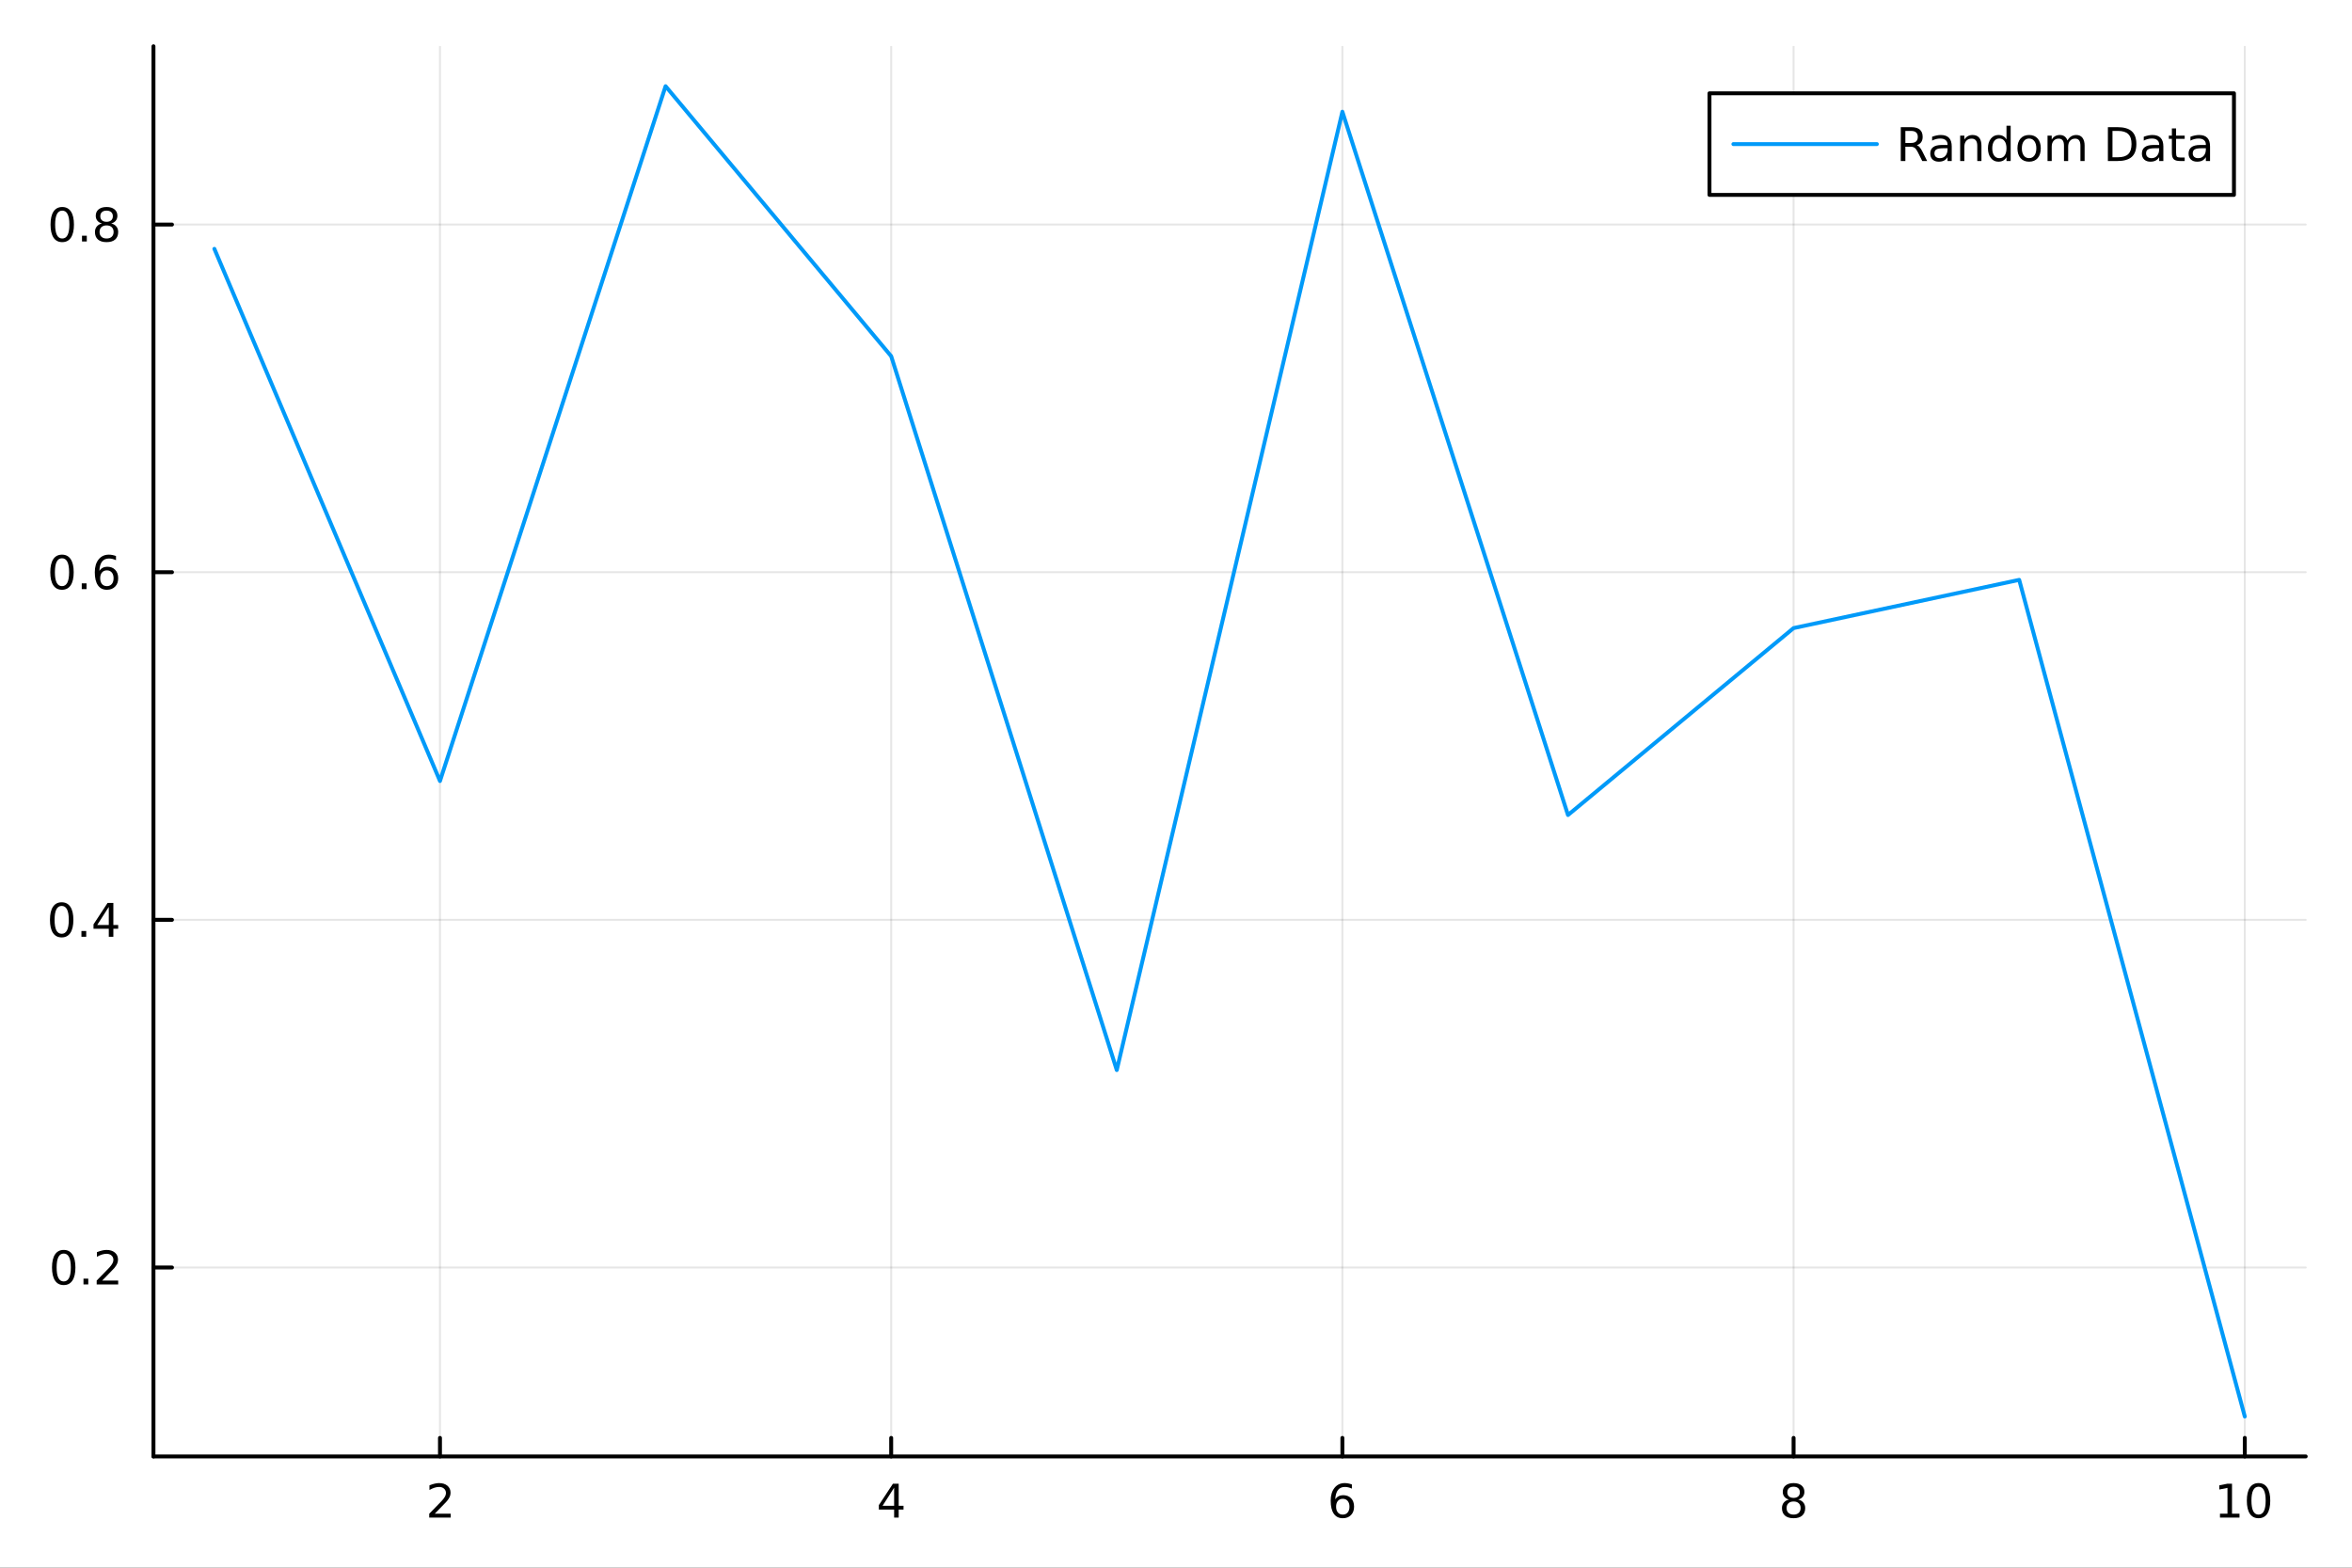 <?xml version="1.0" encoding="utf-8"?>
<svg xmlns="http://www.w3.org/2000/svg" xmlns:xlink="http://www.w3.org/1999/xlink" width="600" height="400" viewBox="0 0 2400 1600">
<rect x="0" y="0" width="2400" height="1600" fill="#333333" stroke="none"/>
<defs>
  <clipPath id="clip430">
    <rect x="0" y="0" width="2400" height="1600"/>
  </clipPath>
</defs>
<path clip-path="url(#clip430)" d="M0 1600 L2400 1600 L2400 8.88178e-14 L0 8.88178e-14  Z" fill="#ffffff" fill-rule="evenodd" fill-opacity="1"/>
<defs>
  <clipPath id="clip431">
    <rect x="480" y="0" width="1681" height="1600"/>
  </clipPath>
</defs>
<path clip-path="url(#clip430)" d="M156.598 1486.45 L2352.76 1486.45 L2352.76 47.244 L156.598 47.244  Z" fill="#ffffff" fill-rule="evenodd" fill-opacity="1"/>
<defs>
  <clipPath id="clip432">
    <rect x="156" y="47" width="2197" height="1440"/>
  </clipPath>
</defs>
<polyline clip-path="url(#clip432)" style="stroke:#000000; stroke-linecap:round; stroke-linejoin:round; stroke-width:2; stroke-opacity:0.1; fill:none" points="448.959,1486.45 448.959,47.244 "/>
<polyline clip-path="url(#clip432)" style="stroke:#000000; stroke-linecap:round; stroke-linejoin:round; stroke-width:2; stroke-opacity:0.1; fill:none" points="909.369,1486.45 909.369,47.244 "/>
<polyline clip-path="url(#clip432)" style="stroke:#000000; stroke-linecap:round; stroke-linejoin:round; stroke-width:2; stroke-opacity:0.1; fill:none" points="1369.78,1486.45 1369.78,47.244 "/>
<polyline clip-path="url(#clip432)" style="stroke:#000000; stroke-linecap:round; stroke-linejoin:round; stroke-width:2; stroke-opacity:0.1; fill:none" points="1830.19,1486.45 1830.19,47.244 "/>
<polyline clip-path="url(#clip432)" style="stroke:#000000; stroke-linecap:round; stroke-linejoin:round; stroke-width:2; stroke-opacity:0.1; fill:none" points="2290.6,1486.45 2290.6,47.244 "/>
<polyline clip-path="url(#clip430)" style="stroke:#000000; stroke-linecap:round; stroke-linejoin:round; stroke-width:4; stroke-opacity:1; fill:none" points="156.598,1486.45 2352.76,1486.45 "/>
<polyline clip-path="url(#clip430)" style="stroke:#000000; stroke-linecap:round; stroke-linejoin:round; stroke-width:4; stroke-opacity:1; fill:none" points="448.959,1486.45 448.959,1467.55 "/>
<polyline clip-path="url(#clip430)" style="stroke:#000000; stroke-linecap:round; stroke-linejoin:round; stroke-width:4; stroke-opacity:1; fill:none" points="909.369,1486.45 909.369,1467.55 "/>
<polyline clip-path="url(#clip430)" style="stroke:#000000; stroke-linecap:round; stroke-linejoin:round; stroke-width:4; stroke-opacity:1; fill:none" points="1369.78,1486.45 1369.78,1467.55 "/>
<polyline clip-path="url(#clip430)" style="stroke:#000000; stroke-linecap:round; stroke-linejoin:round; stroke-width:4; stroke-opacity:1; fill:none" points="1830.19,1486.45 1830.19,1467.55 "/>
<polyline clip-path="url(#clip430)" style="stroke:#000000; stroke-linecap:round; stroke-linejoin:round; stroke-width:4; stroke-opacity:1; fill:none" points="2290.6,1486.45 2290.6,1467.55 "/>
<path clip-path="url(#clip430)" d="M443.612 1544.91 L459.931 1544.91 L459.931 1548.85 L437.987 1548.85 L437.987 1544.91 Q440.649 1542.16 445.232 1537.53 Q449.838 1532.88 451.019 1531.53 Q453.264 1529.01 454.144 1527.27 Q455.047 1525.51 455.047 1523.82 Q455.047 1521.07 453.102 1519.33 Q451.181 1517.6 448.079 1517.6 Q445.88 1517.6 443.426 1518.36 Q440.996 1519.13 438.218 1520.68 L438.218 1515.95 Q441.042 1514.82 443.496 1514.24 Q445.95 1513.66 447.987 1513.66 Q453.357 1513.66 456.551 1516.35 Q459.746 1519.03 459.746 1523.52 Q459.746 1525.65 458.936 1527.57 Q458.149 1529.47 456.042 1532.07 Q455.463 1532.74 452.362 1535.95 Q449.26 1539.15 443.612 1544.91 Z" fill="#000000" fill-rule="nonzero" fill-opacity="1" /><path clip-path="url(#clip430)" d="M912.379 1518.36 L900.573 1536.81 L912.379 1536.81 L912.379 1518.36 M911.152 1514.29 L917.031 1514.29 L917.031 1536.81 L921.962 1536.81 L921.962 1540.7 L917.031 1540.7 L917.031 1548.85 L912.379 1548.85 L912.379 1540.7 L896.777 1540.7 L896.777 1536.19 L911.152 1514.29 Z" fill="#000000" fill-rule="nonzero" fill-opacity="1" /><path clip-path="url(#clip430)" d="M1370.18 1529.7 Q1367.04 1529.7 1365.18 1531.86 Q1363.36 1534.01 1363.36 1537.76 Q1363.36 1541.49 1365.18 1543.66 Q1367.04 1545.82 1370.18 1545.82 Q1373.33 1545.82 1375.16 1543.66 Q1377.01 1541.49 1377.01 1537.76 Q1377.01 1534.01 1375.16 1531.86 Q1373.33 1529.7 1370.18 1529.7 M1379.47 1515.05 L1379.47 1519.31 Q1377.71 1518.48 1375.9 1518.04 Q1374.12 1517.6 1372.36 1517.6 Q1367.73 1517.6 1365.28 1520.72 Q1362.85 1523.85 1362.5 1530.17 Q1363.87 1528.15 1365.93 1527.09 Q1367.99 1526 1370.46 1526 Q1375.67 1526 1378.68 1529.17 Q1381.71 1532.32 1381.71 1537.76 Q1381.71 1543.08 1378.56 1546.3 Q1375.42 1549.52 1370.18 1549.52 Q1364.19 1549.52 1361.02 1544.94 Q1357.85 1540.33 1357.85 1531.6 Q1357.85 1523.41 1361.74 1518.55 Q1365.62 1513.66 1372.18 1513.66 Q1373.93 1513.66 1375.72 1514.01 Q1377.52 1514.36 1379.47 1515.05 Z" fill="#000000" fill-rule="nonzero" fill-opacity="1" /><path clip-path="url(#clip430)" d="M1830.19 1532.44 Q1826.86 1532.44 1824.94 1534.22 Q1823.04 1536 1823.04 1539.13 Q1823.04 1542.25 1824.94 1544.03 Q1826.86 1545.82 1830.19 1545.82 Q1833.52 1545.82 1835.44 1544.03 Q1837.37 1542.23 1837.37 1539.13 Q1837.37 1536 1835.44 1534.22 Q1833.55 1532.44 1830.19 1532.44 M1825.51 1530.45 Q1822.5 1529.7 1820.82 1527.64 Q1819.15 1525.58 1819.15 1522.62 Q1819.15 1518.48 1822.09 1516.07 Q1825.05 1513.66 1830.19 1513.66 Q1835.35 1513.66 1838.29 1516.07 Q1841.23 1518.48 1841.23 1522.62 Q1841.23 1525.58 1839.54 1527.64 Q1837.88 1529.7 1834.89 1530.45 Q1838.27 1531.23 1840.14 1533.52 Q1842.04 1535.82 1842.04 1539.13 Q1842.04 1544.15 1838.96 1546.83 Q1835.91 1549.52 1830.19 1549.52 Q1824.47 1549.52 1821.39 1546.83 Q1818.34 1544.15 1818.34 1539.13 Q1818.34 1535.82 1820.24 1533.52 Q1822.13 1531.23 1825.51 1530.45 M1823.8 1523.06 Q1823.8 1525.75 1825.47 1527.25 Q1827.16 1528.76 1830.19 1528.76 Q1833.2 1528.76 1834.89 1527.25 Q1836.6 1525.75 1836.6 1523.06 Q1836.6 1520.38 1834.89 1518.87 Q1833.2 1517.37 1830.19 1517.37 Q1827.16 1517.37 1825.47 1518.87 Q1823.8 1520.38 1823.8 1523.06 Z" fill="#000000" fill-rule="nonzero" fill-opacity="1" /><path clip-path="url(#clip430)" d="M2265.29 1544.91 L2272.93 1544.91 L2272.93 1518.55 L2264.62 1520.21 L2264.62 1515.95 L2272.88 1514.29 L2277.56 1514.29 L2277.56 1544.91 L2285.2 1544.91 L2285.2 1548.85 L2265.29 1548.85 L2265.29 1544.91 Z" fill="#000000" fill-rule="nonzero" fill-opacity="1" /><path clip-path="url(#clip430)" d="M2304.64 1517.37 Q2301.03 1517.37 2299.2 1520.93 Q2297.39 1524.47 2297.39 1531.6 Q2297.39 1538.71 2299.2 1542.27 Q2301.03 1545.82 2304.64 1545.82 Q2308.27 1545.82 2310.08 1542.27 Q2311.91 1538.71 2311.91 1531.6 Q2311.91 1524.47 2310.08 1520.93 Q2308.27 1517.37 2304.64 1517.37 M2304.64 1513.66 Q2310.45 1513.66 2313.51 1518.27 Q2316.58 1522.85 2316.58 1531.6 Q2316.58 1540.33 2313.51 1544.94 Q2310.45 1549.52 2304.64 1549.52 Q2298.83 1549.52 2295.75 1544.94 Q2292.7 1540.33 2292.7 1531.6 Q2292.7 1522.85 2295.75 1518.27 Q2298.83 1513.66 2304.64 1513.66 Z" fill="#000000" fill-rule="nonzero" fill-opacity="1" /><polyline clip-path="url(#clip432)" style="stroke:#000000; stroke-linecap:round; stroke-linejoin:round; stroke-width:2; stroke-opacity:0.1; fill:none" points="156.598,1293.6 2352.76,1293.6 "/>
<polyline clip-path="url(#clip432)" style="stroke:#000000; stroke-linecap:round; stroke-linejoin:round; stroke-width:2; stroke-opacity:0.1; fill:none" points="156.598,938.789 2352.76,938.789 "/>
<polyline clip-path="url(#clip432)" style="stroke:#000000; stroke-linecap:round; stroke-linejoin:round; stroke-width:2; stroke-opacity:0.1; fill:none" points="156.598,583.982 2352.76,583.982 "/>
<polyline clip-path="url(#clip432)" style="stroke:#000000; stroke-linecap:round; stroke-linejoin:round; stroke-width:2; stroke-opacity:0.1; fill:none" points="156.598,229.175 2352.76,229.175 "/>
<polyline clip-path="url(#clip430)" style="stroke:#000000; stroke-linecap:round; stroke-linejoin:round; stroke-width:4; stroke-opacity:1; fill:none" points="156.598,1486.45 156.598,47.244 "/>
<polyline clip-path="url(#clip430)" style="stroke:#000000; stroke-linecap:round; stroke-linejoin:round; stroke-width:4; stroke-opacity:1; fill:none" points="156.598,1293.6 175.496,1293.6 "/>
<polyline clip-path="url(#clip430)" style="stroke:#000000; stroke-linecap:round; stroke-linejoin:round; stroke-width:4; stroke-opacity:1; fill:none" points="156.598,938.789 175.496,938.789 "/>
<polyline clip-path="url(#clip430)" style="stroke:#000000; stroke-linecap:round; stroke-linejoin:round; stroke-width:4; stroke-opacity:1; fill:none" points="156.598,583.982 175.496,583.982 "/>
<polyline clip-path="url(#clip430)" style="stroke:#000000; stroke-linecap:round; stroke-linejoin:round; stroke-width:4; stroke-opacity:1; fill:none" points="156.598,229.175 175.496,229.175 "/>
<path clip-path="url(#clip430)" d="M65.02 1279.39 Q61.409 1279.39 59.58 1282.96 Q57.775 1286.5 57.775 1293.63 Q57.775 1300.74 59.58 1304.3 Q61.409 1307.84 65.02 1307.84 Q68.654 1307.84 70.46 1304.3 Q72.288 1300.74 72.288 1293.63 Q72.288 1286.5 70.46 1282.96 Q68.654 1279.39 65.02 1279.39 M65.02 1275.69 Q70.83 1275.69 73.885 1280.3 Q76.964 1284.88 76.964 1293.63 Q76.964 1302.36 73.885 1306.96 Q70.83 1311.55 65.02 1311.55 Q59.21 1311.55 56.131 1306.96 Q53.075 1302.36 53.075 1293.63 Q53.075 1284.88 56.131 1280.3 Q59.21 1275.69 65.02 1275.69 Z" fill="#000000" fill-rule="nonzero" fill-opacity="1" /><path clip-path="url(#clip430)" d="M85.182 1305 L90.066 1305 L90.066 1310.88 L85.182 1310.88 L85.182 1305 Z" fill="#000000" fill-rule="nonzero" fill-opacity="1" /><path clip-path="url(#clip430)" d="M104.279 1306.94 L120.598 1306.94 L120.598 1310.88 L98.654 1310.88 L98.654 1306.94 Q101.316 1304.19 105.899 1299.56 Q110.506 1294.9 111.686 1293.56 Q113.932 1291.04 114.811 1289.3 Q115.714 1287.54 115.714 1285.85 Q115.714 1283.1 113.77 1281.36 Q111.848 1279.63 108.746 1279.63 Q106.547 1279.63 104.094 1280.39 Q101.663 1281.15 98.885 1282.7 L98.885 1277.98 Q101.709 1276.85 104.163 1276.27 Q106.617 1275.69 108.654 1275.69 Q114.024 1275.69 117.219 1278.38 Q120.413 1281.06 120.413 1285.55 Q120.413 1287.68 119.603 1289.6 Q118.816 1291.5 116.709 1294.09 Q116.131 1294.76 113.029 1297.98 Q109.927 1301.18 104.279 1306.94 Z" fill="#000000" fill-rule="nonzero" fill-opacity="1" /><path clip-path="url(#clip430)" d="M62.937 924.588 Q59.325 924.588 57.497 928.152 Q55.691 931.694 55.691 938.824 Q55.691 945.93 57.497 949.495 Q59.325 953.036 62.937 953.036 Q66.571 953.036 68.376 949.495 Q70.205 945.93 70.205 938.824 Q70.205 931.694 68.376 928.152 Q66.571 924.588 62.937 924.588 M62.937 920.884 Q68.747 920.884 71.802 925.49 Q74.881 930.074 74.881 938.824 Q74.881 947.55 71.802 952.157 Q68.747 956.74 62.937 956.74 Q57.126 956.74 54.048 952.157 Q50.992 947.55 50.992 938.824 Q50.992 930.074 54.048 925.49 Q57.126 920.884 62.937 920.884 Z" fill="#000000" fill-rule="nonzero" fill-opacity="1" /><path clip-path="url(#clip430)" d="M83.098 950.189 L87.983 950.189 L87.983 956.069 L83.098 956.069 L83.098 950.189 Z" fill="#000000" fill-rule="nonzero" fill-opacity="1" /><path clip-path="url(#clip430)" d="M111.015 925.583 L99.21 944.032 L111.015 944.032 L111.015 925.583 M109.788 921.509 L115.668 921.509 L115.668 944.032 L120.598 944.032 L120.598 947.921 L115.668 947.921 L115.668 956.069 L111.015 956.069 L111.015 947.921 L95.413 947.921 L95.413 943.407 L109.788 921.509 Z" fill="#000000" fill-rule="nonzero" fill-opacity="1" /><path clip-path="url(#clip430)" d="M63.261 569.78 Q59.65 569.78 57.821 573.345 Q56.015 576.887 56.015 584.016 Q56.015 591.123 57.821 594.688 Q59.65 598.229 63.261 598.229 Q66.895 598.229 68.7 594.688 Q70.529 591.123 70.529 584.016 Q70.529 576.887 68.7 573.345 Q66.895 569.78 63.261 569.78 M63.261 566.077 Q69.071 566.077 72.126 570.683 Q75.205 575.267 75.205 584.016 Q75.205 592.743 72.126 597.35 Q69.071 601.933 63.261 601.933 Q57.45 601.933 54.372 597.35 Q51.316 592.743 51.316 584.016 Q51.316 575.267 54.372 570.683 Q57.45 566.077 63.261 566.077 Z" fill="#000000" fill-rule="nonzero" fill-opacity="1" /><path clip-path="url(#clip430)" d="M83.422 595.382 L88.307 595.382 L88.307 601.262 L83.422 601.262 L83.422 595.382 Z" fill="#000000" fill-rule="nonzero" fill-opacity="1" /><path clip-path="url(#clip430)" d="M109.071 582.118 Q105.922 582.118 104.071 584.271 Q102.242 586.424 102.242 590.174 Q102.242 593.901 104.071 596.077 Q105.922 598.229 109.071 598.229 Q112.219 598.229 114.047 596.077 Q115.899 593.901 115.899 590.174 Q115.899 586.424 114.047 584.271 Q112.219 582.118 109.071 582.118 M118.353 567.466 L118.353 571.725 Q116.594 570.892 114.788 570.452 Q113.006 570.012 111.246 570.012 Q106.617 570.012 104.163 573.137 Q101.733 576.262 101.385 582.581 Q102.751 580.567 104.811 579.503 Q106.871 578.415 109.348 578.415 Q114.557 578.415 117.566 581.586 Q120.598 584.734 120.598 590.174 Q120.598 595.498 117.45 598.715 Q114.302 601.933 109.071 601.933 Q103.075 601.933 99.904 597.35 Q96.733 592.743 96.733 584.016 Q96.733 575.822 100.621 570.961 Q104.51 566.077 111.061 566.077 Q112.82 566.077 114.603 566.424 Q116.408 566.771 118.353 567.466 Z" fill="#000000" fill-rule="nonzero" fill-opacity="1" /><path clip-path="url(#clip430)" d="M63.515 214.973 Q59.904 214.973 58.075 218.538 Q56.27 222.08 56.27 229.209 Q56.27 236.316 58.075 239.881 Q59.904 243.422 63.515 243.422 Q67.149 243.422 68.955 239.881 Q70.784 236.316 70.784 229.209 Q70.784 222.08 68.955 218.538 Q67.149 214.973 63.515 214.973 M63.515 211.27 Q69.325 211.27 72.381 215.876 Q75.46 220.459 75.46 229.209 Q75.46 237.936 72.381 242.543 Q69.325 247.126 63.515 247.126 Q57.705 247.126 54.626 242.543 Q51.571 237.936 51.571 229.209 Q51.571 220.459 54.626 215.876 Q57.705 211.27 63.515 211.27 Z" fill="#000000" fill-rule="nonzero" fill-opacity="1" /><path clip-path="url(#clip430)" d="M83.677 240.575 L88.561 240.575 L88.561 246.455 L83.677 246.455 L83.677 240.575 Z" fill="#000000" fill-rule="nonzero" fill-opacity="1" /><path clip-path="url(#clip430)" d="M108.746 230.043 Q105.413 230.043 103.492 231.825 Q101.594 233.607 101.594 236.732 Q101.594 239.857 103.492 241.64 Q105.413 243.422 108.746 243.422 Q112.08 243.422 114.001 241.64 Q115.922 239.834 115.922 236.732 Q115.922 233.607 114.001 231.825 Q112.103 230.043 108.746 230.043 M104.071 228.052 Q101.061 227.311 99.371 225.251 Q97.705 223.191 97.705 220.228 Q97.705 216.084 100.645 213.677 Q103.608 211.27 108.746 211.27 Q113.908 211.27 116.848 213.677 Q119.788 216.084 119.788 220.228 Q119.788 223.191 118.098 225.251 Q116.432 227.311 113.445 228.052 Q116.825 228.839 118.7 231.131 Q120.598 233.422 120.598 236.732 Q120.598 241.756 117.52 244.441 Q114.464 247.126 108.746 247.126 Q103.029 247.126 99.95 244.441 Q96.895 241.756 96.895 236.732 Q96.895 233.422 98.793 231.131 Q100.691 228.839 104.071 228.052 M102.358 220.668 Q102.358 223.353 104.024 224.858 Q105.714 226.362 108.746 226.362 Q111.756 226.362 113.445 224.858 Q115.158 223.353 115.158 220.668 Q115.158 217.983 113.445 216.478 Q111.756 214.973 108.746 214.973 Q105.714 214.973 104.024 216.478 Q102.358 217.983 102.358 220.668 Z" fill="#000000" fill-rule="nonzero" fill-opacity="1" /><polyline clip-path="url(#clip432)" style="stroke:#009af9; stroke-linecap:round; stroke-linejoin:round; stroke-width:4; stroke-opacity:1; fill:none" points="218.754,253.979 448.959,797.113 679.164,87.976 909.369,363.544 1139.57,1092.13 1369.78,114.027 1599.98,831.819 1830.19,641.036 2060.4,591.82 2290.6,1445.72 "/>
<path clip-path="url(#clip430)" d="M1744.36 198.898 L2279.55 198.898 L2279.55 95.218 L1744.36 95.218  Z" fill="#ffffff" fill-rule="evenodd" fill-opacity="1"/>
<polyline clip-path="url(#clip430)" style="stroke:#000000; stroke-linecap:round; stroke-linejoin:round; stroke-width:4; stroke-opacity:1; fill:none" points="1744.36,198.898 2279.55,198.898 2279.55,95.218 1744.36,95.218 1744.36,198.898 "/>
<polyline clip-path="url(#clip430)" style="stroke:#009af9; stroke-linecap:round; stroke-linejoin:round; stroke-width:4; stroke-opacity:1; fill:none" points="1768.76,147.058 1915.17,147.058 "/>
<path clip-path="url(#clip430)" d="M1955.96 148.134 Q1957.47 148.643 1958.88 150.31 Q1960.31 151.977 1961.75 154.893 L1966.49 164.338 L1961.47 164.338 L1957.05 155.472 Q1955.34 152 1953.72 150.865 Q1952.12 149.731 1949.34 149.731 L1944.25 149.731 L1944.25 164.338 L1939.57 164.338 L1939.57 129.778 L1950.13 129.778 Q1956.05 129.778 1958.97 132.254 Q1961.89 134.731 1961.89 139.731 Q1961.89 142.995 1960.36 145.148 Q1958.85 147.301 1955.96 148.134 M1944.25 133.62 L1944.25 145.889 L1950.13 145.889 Q1953.51 145.889 1955.22 144.338 Q1956.96 142.764 1956.96 139.731 Q1956.96 136.699 1955.22 135.171 Q1953.51 133.62 1950.13 133.62 L1944.25 133.62 Z" fill="#000000" fill-rule="nonzero" fill-opacity="1" /><path clip-path="url(#clip430)" d="M1983.07 151.305 Q1977.91 151.305 1975.91 152.486 Q1973.92 153.666 1973.92 156.514 Q1973.92 158.782 1975.41 160.125 Q1976.91 161.444 1979.48 161.444 Q1983.02 161.444 1985.15 158.944 Q1987.3 156.421 1987.3 152.254 L1987.3 151.305 L1983.07 151.305 M1991.56 149.546 L1991.56 164.338 L1987.3 164.338 L1987.3 160.402 Q1985.84 162.763 1983.67 163.898 Q1981.49 165.009 1978.34 165.009 Q1974.36 165.009 1972 162.787 Q1969.66 160.541 1969.66 156.791 Q1969.66 152.416 1972.58 150.194 Q1975.52 147.972 1981.33 147.972 L1987.3 147.972 L1987.3 147.555 Q1987.3 144.615 1985.36 143.018 Q1983.44 141.398 1979.94 141.398 Q1977.72 141.398 1975.61 141.93 Q1973.51 142.463 1971.56 143.527 L1971.56 139.592 Q1973.9 138.69 1976.1 138.25 Q1978.3 137.787 1980.38 137.787 Q1986.01 137.787 1988.78 140.703 Q1991.56 143.62 1991.56 149.546 Z" fill="#000000" fill-rule="nonzero" fill-opacity="1" /><path clip-path="url(#clip430)" d="M2021.89 148.689 L2021.89 164.338 L2017.63 164.338 L2017.63 148.828 Q2017.63 145.148 2016.19 143.319 Q2014.76 141.49 2011.89 141.49 Q2008.44 141.49 2006.45 143.69 Q2004.46 145.889 2004.46 149.685 L2004.46 164.338 L2000.17 164.338 L2000.17 138.412 L2004.46 138.412 L2004.46 142.44 Q2005.98 140.102 2008.04 138.944 Q2010.13 137.787 2012.84 137.787 Q2017.3 137.787 2019.59 140.565 Q2021.89 143.319 2021.89 148.689 Z" fill="#000000" fill-rule="nonzero" fill-opacity="1" /><path clip-path="url(#clip430)" d="M2047.44 142.347 L2047.44 128.319 L2051.7 128.319 L2051.7 164.338 L2047.44 164.338 L2047.44 160.449 Q2046.1 162.763 2044.04 163.898 Q2042 165.009 2039.13 165.009 Q2034.43 165.009 2031.47 161.259 Q2028.53 157.509 2028.53 151.398 Q2028.53 145.287 2031.47 141.537 Q2034.43 137.787 2039.13 137.787 Q2042 137.787 2044.04 138.921 Q2046.1 140.032 2047.44 142.347 M2032.93 151.398 Q2032.93 156.097 2034.85 158.782 Q2036.79 161.444 2040.17 161.444 Q2043.55 161.444 2045.5 158.782 Q2047.44 156.097 2047.44 151.398 Q2047.44 146.699 2045.5 144.037 Q2043.55 141.352 2040.17 141.352 Q2036.79 141.352 2034.85 144.037 Q2032.93 146.699 2032.93 151.398 Z" fill="#000000" fill-rule="nonzero" fill-opacity="1" /><path clip-path="url(#clip430)" d="M2070.52 141.398 Q2067.09 141.398 2065.1 144.083 Q2063.11 146.745 2063.11 151.398 Q2063.11 156.051 2065.08 158.736 Q2067.07 161.398 2070.52 161.398 Q2073.92 161.398 2075.91 158.713 Q2077.9 156.027 2077.9 151.398 Q2077.9 146.791 2075.91 144.106 Q2073.92 141.398 2070.52 141.398 M2070.52 137.787 Q2076.08 137.787 2079.25 141.398 Q2082.42 145.009 2082.42 151.398 Q2082.42 157.764 2079.25 161.398 Q2076.08 165.009 2070.52 165.009 Q2064.94 165.009 2061.77 161.398 Q2058.62 157.764 2058.62 151.398 Q2058.62 145.009 2061.77 141.398 Q2064.94 137.787 2070.52 137.787 Z" fill="#000000" fill-rule="nonzero" fill-opacity="1" /><path clip-path="url(#clip430)" d="M2109.66 143.389 Q2111.26 140.518 2113.48 139.153 Q2115.71 137.787 2118.71 137.787 Q2122.77 137.787 2124.96 140.634 Q2127.16 143.458 2127.16 148.689 L2127.16 164.338 L2122.88 164.338 L2122.88 148.828 Q2122.88 145.102 2121.56 143.296 Q2120.24 141.49 2117.53 141.49 Q2114.22 141.49 2112.3 143.69 Q2110.38 145.889 2110.38 149.685 L2110.38 164.338 L2106.1 164.338 L2106.1 148.828 Q2106.1 145.078 2104.78 143.296 Q2103.46 141.49 2100.71 141.49 Q2097.44 141.49 2095.52 143.713 Q2093.6 145.912 2093.6 149.685 L2093.6 164.338 L2089.32 164.338 L2089.32 138.412 L2093.6 138.412 L2093.6 142.44 Q2095.06 140.055 2097.09 138.921 Q2099.13 137.787 2101.93 137.787 Q2104.76 137.787 2106.72 139.222 Q2108.71 140.657 2109.66 143.389 Z" fill="#000000" fill-rule="nonzero" fill-opacity="1" /><path clip-path="url(#clip430)" d="M2155.59 133.62 L2155.59 160.495 L2161.24 160.495 Q2168.39 160.495 2171.7 157.254 Q2175.03 154.014 2175.03 147.023 Q2175.03 140.078 2171.7 136.861 Q2168.39 133.62 2161.24 133.62 L2155.59 133.62 M2150.91 129.778 L2160.52 129.778 Q2170.57 129.778 2175.27 133.967 Q2179.96 138.134 2179.96 147.023 Q2179.96 155.958 2175.24 160.148 Q2170.52 164.338 2160.52 164.338 L2150.91 164.338 L2150.91 129.778 Z" fill="#000000" fill-rule="nonzero" fill-opacity="1" /><path clip-path="url(#clip430)" d="M2199.01 151.305 Q2193.85 151.305 2191.86 152.486 Q2189.87 153.666 2189.87 156.514 Q2189.87 158.782 2191.35 160.125 Q2192.86 161.444 2195.43 161.444 Q2198.97 161.444 2201.1 158.944 Q2203.25 156.421 2203.25 152.254 L2203.25 151.305 L2199.01 151.305 M2207.51 149.546 L2207.51 164.338 L2203.25 164.338 L2203.25 160.402 Q2201.79 162.763 2199.62 163.898 Q2197.44 165.009 2194.29 165.009 Q2190.31 165.009 2187.95 162.787 Q2185.61 160.541 2185.61 156.791 Q2185.61 152.416 2188.53 150.194 Q2191.47 147.972 2197.28 147.972 L2203.25 147.972 L2203.25 147.555 Q2203.25 144.615 2201.31 143.018 Q2199.39 141.398 2195.89 141.398 Q2193.67 141.398 2191.56 141.93 Q2189.45 142.463 2187.51 143.527 L2187.51 139.592 Q2189.85 138.69 2192.05 138.25 Q2194.25 137.787 2196.33 137.787 Q2201.95 137.787 2204.73 140.703 Q2207.51 143.62 2207.51 149.546 Z" fill="#000000" fill-rule="nonzero" fill-opacity="1" /><path clip-path="url(#clip430)" d="M2220.5 131.051 L2220.5 138.412 L2229.27 138.412 L2229.27 141.722 L2220.5 141.722 L2220.5 155.796 Q2220.5 158.967 2221.35 159.87 Q2222.23 160.773 2224.89 160.773 L2229.27 160.773 L2229.27 164.338 L2224.89 164.338 Q2219.96 164.338 2218.09 162.509 Q2216.21 160.657 2216.21 155.796 L2216.21 141.722 L2213.09 141.722 L2213.09 138.412 L2216.21 138.412 L2216.21 131.051 L2220.5 131.051 Z" fill="#000000" fill-rule="nonzero" fill-opacity="1" /><path clip-path="url(#clip430)" d="M2246.65 151.305 Q2241.49 151.305 2239.5 152.486 Q2237.51 153.666 2237.51 156.514 Q2237.51 158.782 2238.99 160.125 Q2240.5 161.444 2243.07 161.444 Q2246.61 161.444 2248.74 158.944 Q2250.89 156.421 2250.89 152.254 L2250.89 151.305 L2246.65 151.305 M2255.15 149.546 L2255.15 164.338 L2250.89 164.338 L2250.89 160.402 Q2249.43 162.763 2247.26 163.898 Q2245.08 165.009 2241.93 165.009 Q2237.95 165.009 2235.59 162.787 Q2233.25 160.541 2233.25 156.791 Q2233.25 152.416 2236.17 150.194 Q2239.11 147.972 2244.92 147.972 L2250.89 147.972 L2250.89 147.555 Q2250.89 144.615 2248.95 143.018 Q2247.02 141.398 2243.53 141.398 Q2241.31 141.398 2239.2 141.93 Q2237.09 142.463 2235.15 143.527 L2235.15 139.592 Q2237.49 138.69 2239.69 138.25 Q2241.89 137.787 2243.97 137.787 Q2249.59 137.787 2252.37 140.703 Q2255.15 143.62 2255.15 149.546 Z" fill="#000000" fill-rule="nonzero" fill-opacity="1" /></svg>